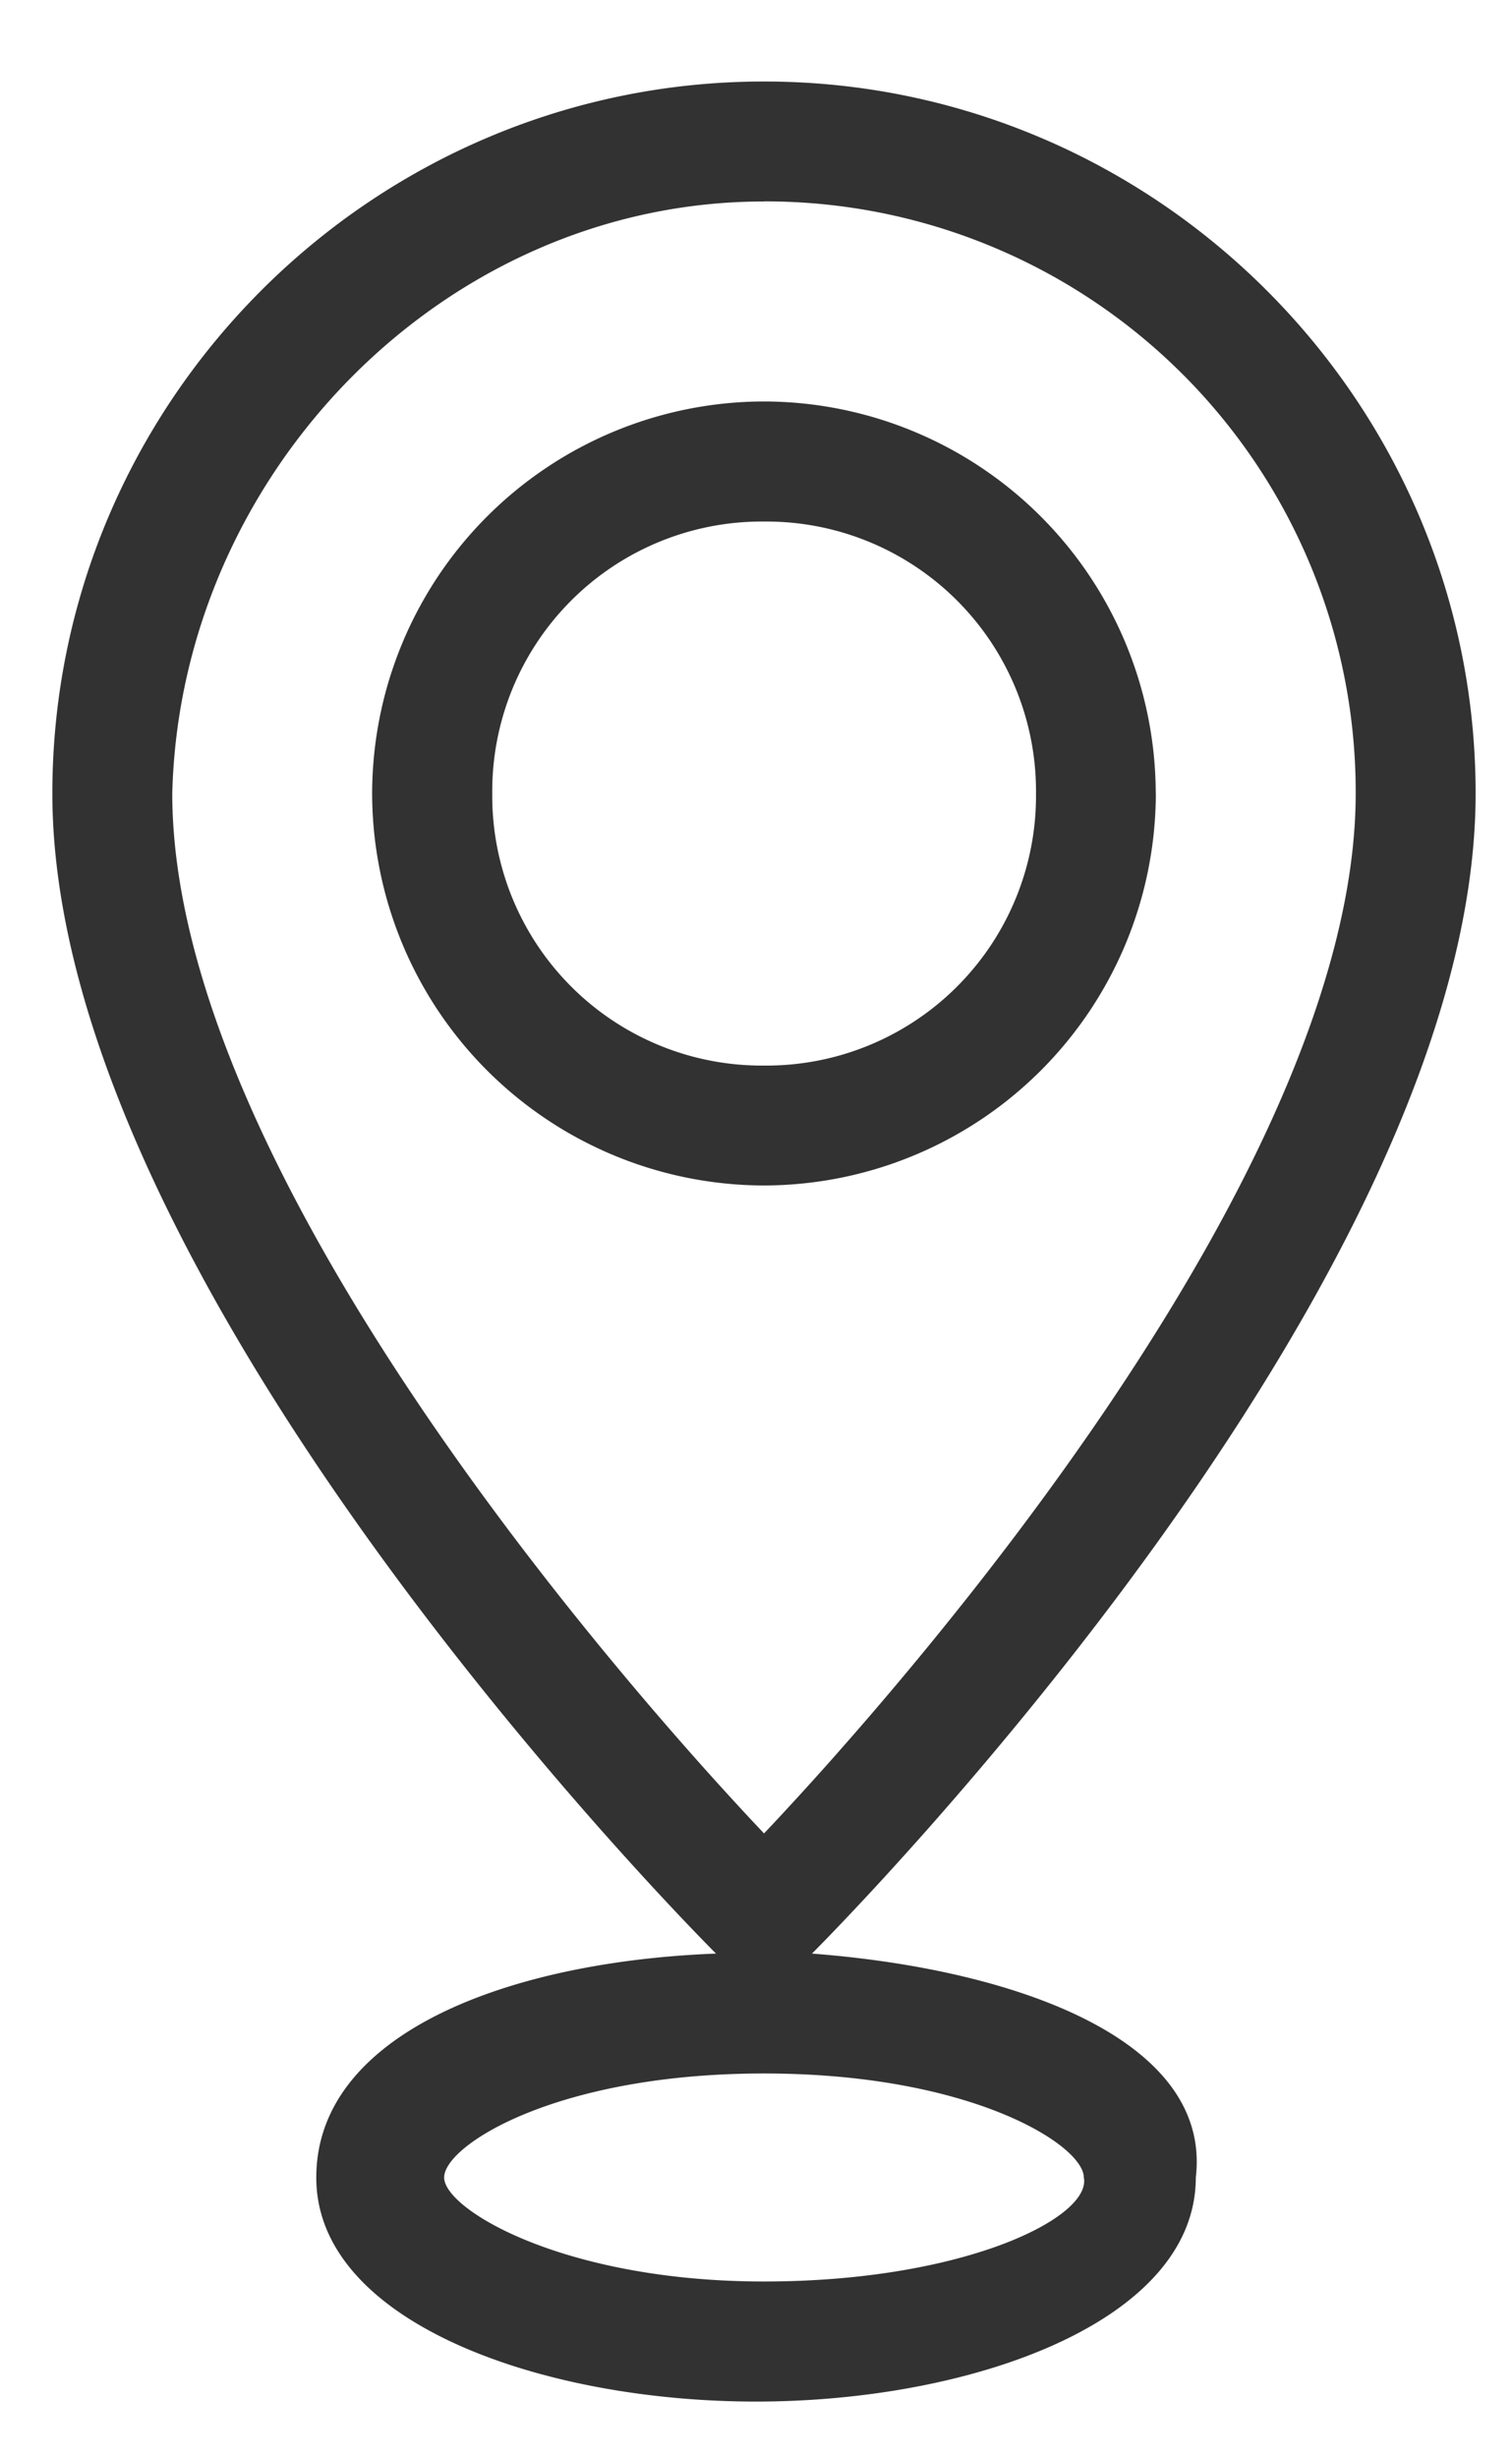 <svg width="16" height="26" viewBox="0 0 16 26" xmlns="http://www.w3.org/2000/svg"><title>Shops_icon</title><g fill="#323232"><path d="M12.23 8.392a4.153 4.153 0 0 0-4.145-4.146 4.153 4.153 0 0 0-4.147 4.146 4.153 4.153 0 0 0 4.147 4.146 4.153 4.153 0 0 0 4.146-4.146zM8.086 11.27a2.853 2.853 0 0 1-2.877-2.877 2.853 2.853 0 0 1 2.877-2.877 2.853 2.853 0 0 1 2.877 2.877 2.853 2.853 0 0 1-2.877 2.877z"/><path d="M8.592 20.662c.339-.339 7.023-7.108 7.023-12.27 0-4.146-3.384-7.53-7.53-7.53C3.938.862.554 4.246.554 8.392c0 5.162 6.684 11.931 7.023 12.27-2.2.084-4.23.846-4.23 2.369C3.346 24.554 5.714 25.4 8 25.4c2.285 0 4.654-.846 4.654-2.37.17-1.438-1.862-2.2-4.062-2.368zM8.085 2.13a6.247 6.247 0 0 1 6.261 6.261c0 3.977-4.738 9.393-6.261 11-1.523-1.607-6.262-7.023-6.262-11 .085-3.383 2.877-6.26 6.262-6.26zm0 22c-2.116 0-3.385-.762-3.385-1.1 0-.339 1.185-1.1 3.385-1.1 2.2 0 3.384.761 3.384 1.1.085.423-1.269 1.1-3.384 1.1z"/></g></svg>